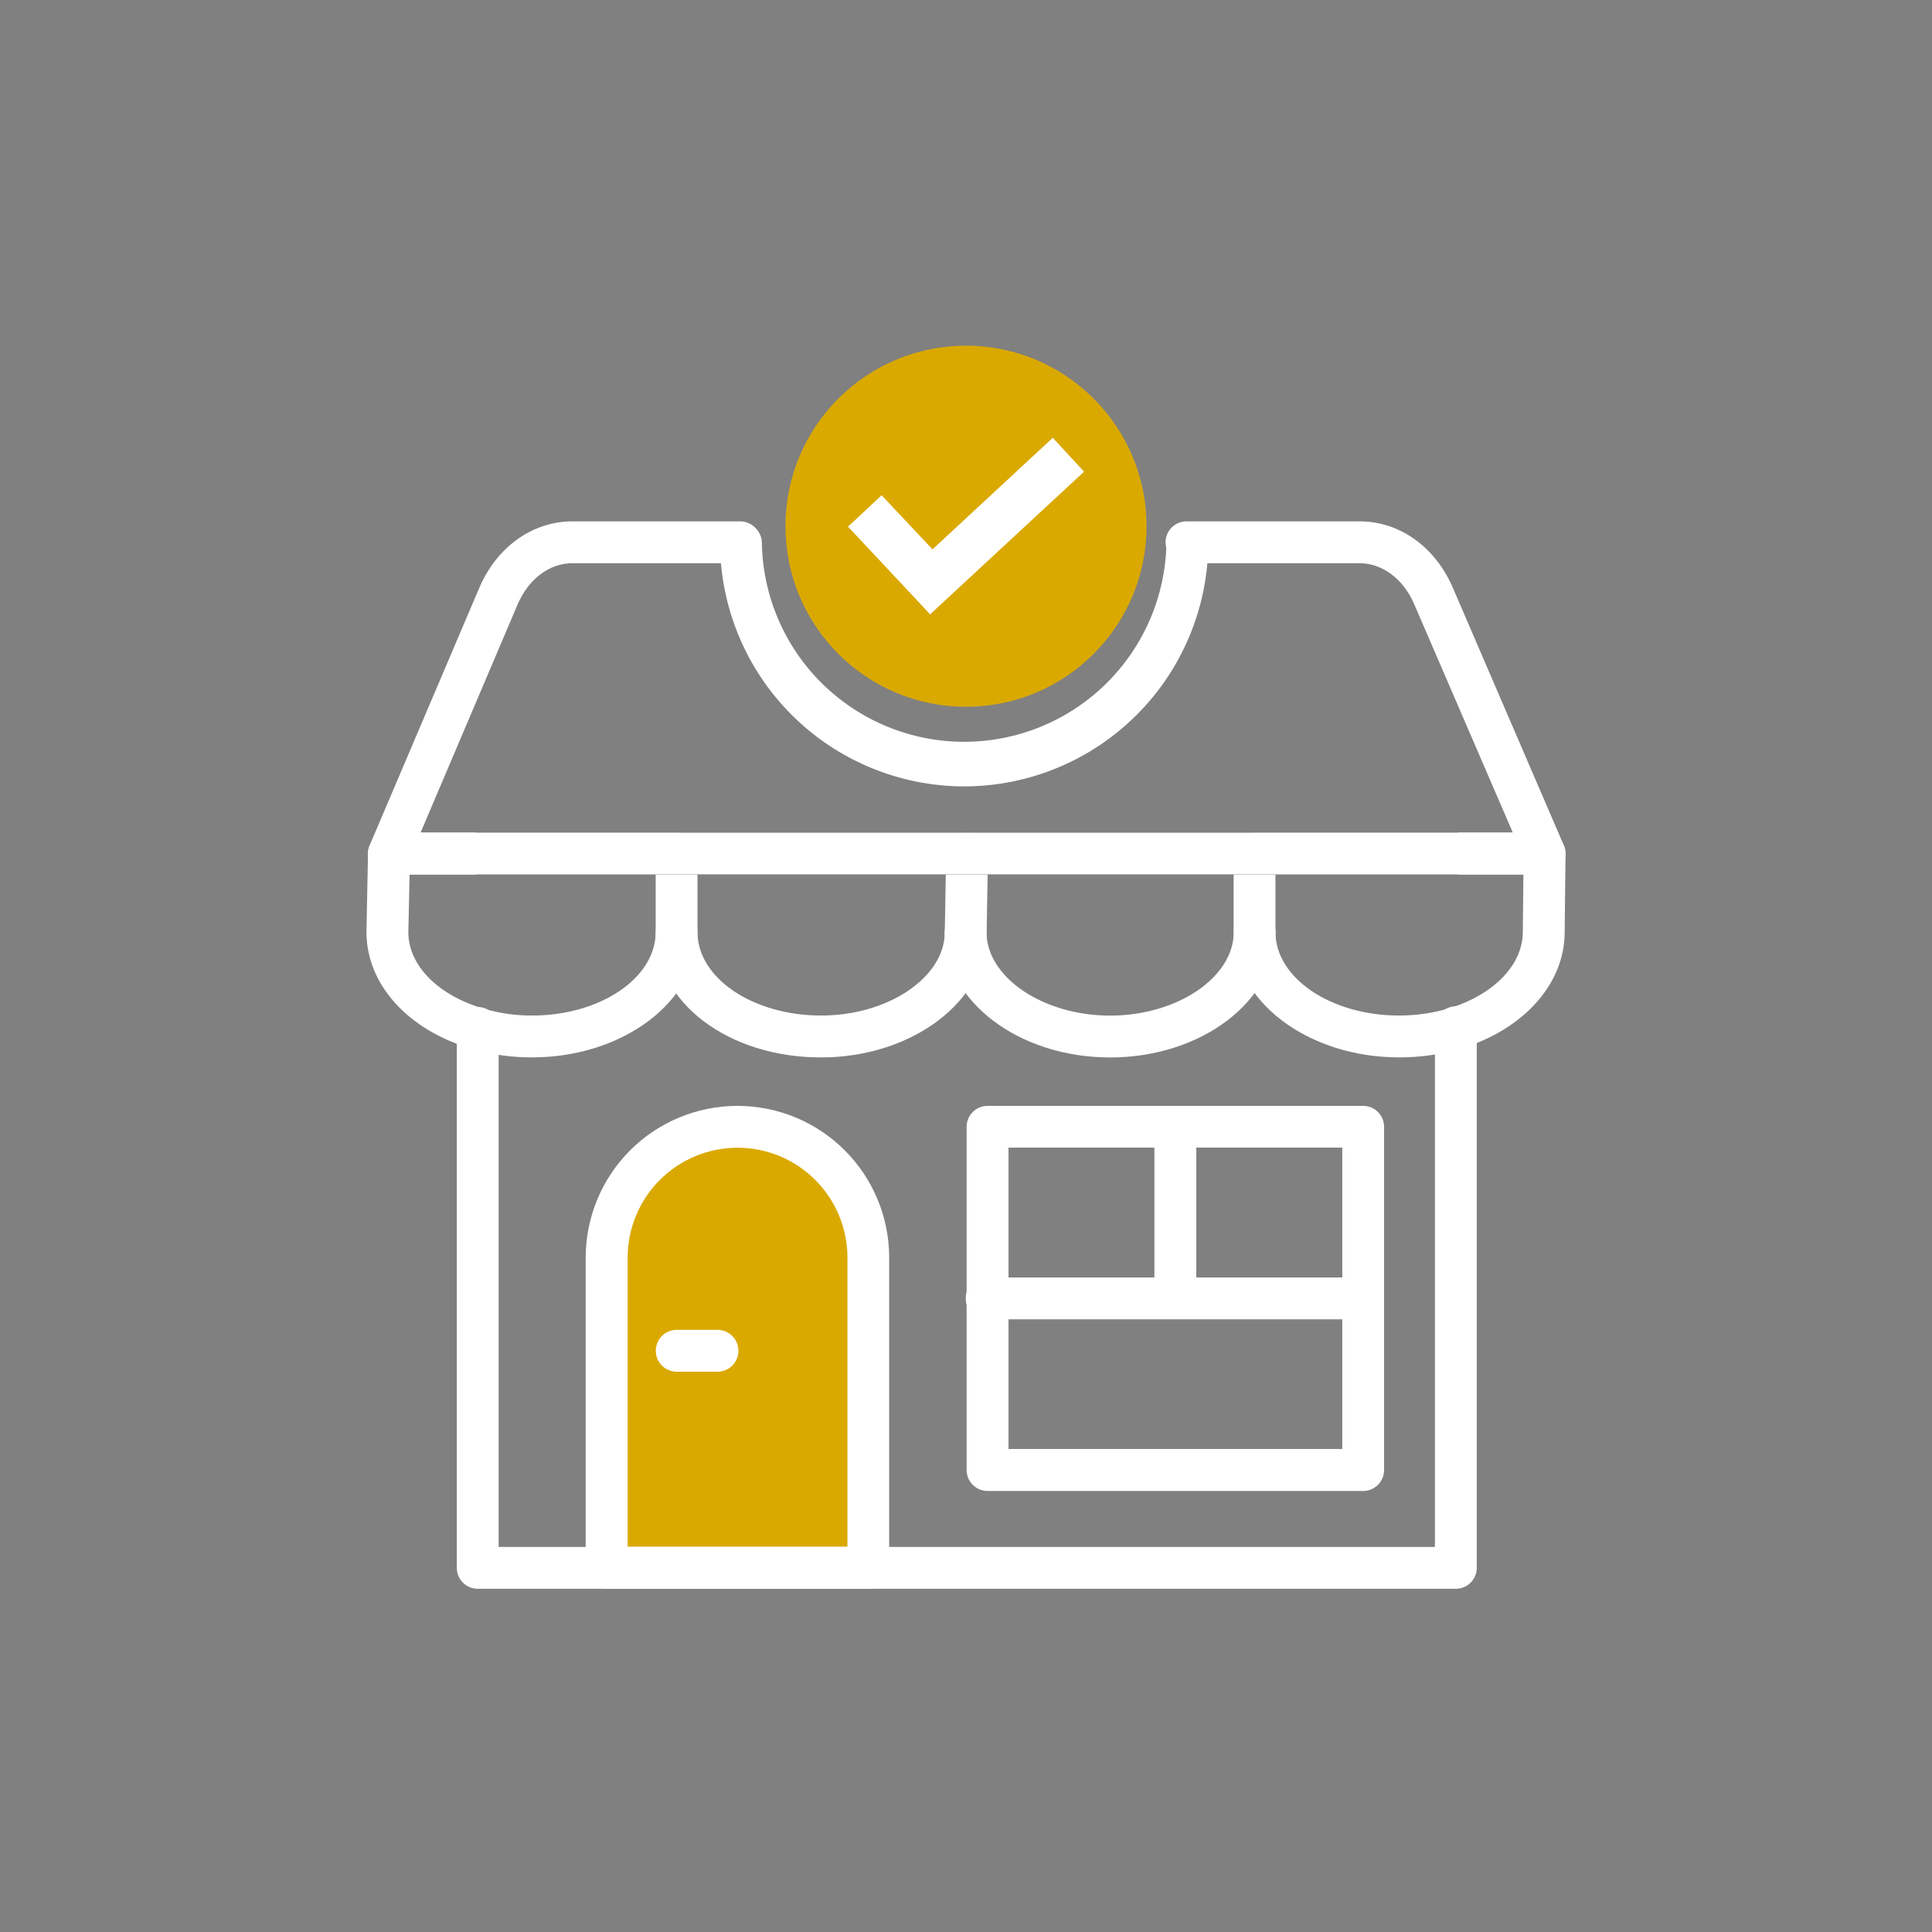 <svg fill="none" height="500" viewBox="0 0 500 500" width="500" xmlns="http://www.w3.org/2000/svg"><rect x="0" y="0" width="500" height="500" fill="#808080" stroke="none"/><path d="m224.73 405.73v-80.26c.001-4.446-.873-8.849-2.574-12.957-1.7-4.108-4.193-7.841-7.337-10.985-3.143-3.144-6.875-5.639-10.983-7.34-4.107-1.702-8.51-2.578-12.956-2.578-4.448-.003-8.853.871-12.964 2.572-4.11 1.7-7.845 4.194-10.992 7.338-3.146 3.145-5.642 6.878-7.345 10.988-1.703 4.109-2.579 8.514-2.579 12.962v80.26z" fill="#daa900"/><g fill="#fff"><path d="m287.29 273.67c-23.61 0-42.82-14.56-42.82-32.46.06-1.396.657-2.715 1.666-3.681 1.009-.967 2.352-1.506 3.749-1.506s2.74.539 3.749 1.506c1.009.966 1.606 2.285 1.666 3.681 0 11.73 14.65 21.63 32 21.63s32-9.9 32-21.63c.06-1.396.657-2.715 1.666-3.681 1.009-.967 2.352-1.506 3.749-1.506s2.74.539 3.749 1.506c1.009.966 1.606 2.285 1.666 3.681-.02 17.9-19.23 32.46-42.84 32.46z"/><path d="m362.09 273.65c-23.61 0-42.83-14.55-42.83-32.43v-20.31c-.001-.711.138-1.416.409-2.073.271-.658.67-1.256 1.172-1.759.503-.503 1.099-.903 1.756-1.175.657-.273 1.362-.413 2.073-.413h75.07c.716.001 1.426.144 2.087.421.66.277 1.26.681 1.764 1.191.504.509.902 1.113 1.171 1.777s.405 1.375.398 2.091l-.23 20.31c0 13.2-10.42 25-26.56 30-5.28 1.59-10.766 2.389-16.28 2.37zm-32-47.33v14.9c0 11.91 14.36 21.6 32 21.6 4.444.003 8.865-.647 13.12-1.93 11.47-3.54 18.89-11.26 18.89-19.67l.16-14.9z"/><path d="m212.46 273.66c-24 0-42.78-14.25-42.78-32.44.06-1.396.657-2.715 1.666-3.681 1.009-.967 2.352-1.506 3.749-1.506s2.74.539 3.749 1.506c1.009.966 1.606 2.285 1.666 3.681 0 11.91 14.34 21.6 32 21.6 17.35 0 32-9.89 32-21.6l.35-20.4c.073-1.42.683-2.759 1.706-3.747 1.023-.987 2.382-1.55 3.804-1.573 1.436.026 2.802.621 3.8 1.654.997 1.033 1.544 2.42 1.52 3.856l-.35 20.31c-.04 17.79-19.26 32.34-42.88 32.34z"/><path d="m137.68 273.65c-5.28.019-10.535-.729-15.6-2.22-16.53-4.82-27.24-16.69-27.24-30.21v-.1l.4-20.32c.029-1.418.613-2.769 1.626-3.762 1.013-.992 2.376-1.548 3.794-1.548h74.44c.711 0 1.416.14 2.073.413.657.272 1.254.672 1.756 1.175.503.503.901 1.101 1.172 1.759.271.657.41 1.362.409 2.073v20.31c0 17.88-19.21 32.43-42.83 32.43zm-32-32.38c0 8.57 7.67 16.32 19.48 19.77 4.07 1.192 8.29 1.792 12.53 1.78 17.65 0 32-9.69 32-21.6v-14.9h-63.69z"/></g><path d="m376.78 226.31h-253.15c-1.396-.06-2.715-.657-3.681-1.666-.967-1.009-1.506-2.352-1.506-3.749s.539-2.74 1.506-3.749c.966-1.009 2.285-1.606 3.681-1.666h253.15c1.396.06 2.715.657 3.681 1.666.967 1.009 1.506 2.352 1.506 3.749s-.539 2.74-1.506 3.749c-.966 1.009-2.285 1.606-3.681 1.666z" fill="#000"/><g fill="#fff"><path d="m376.78 411.17h-253.15c-.71 0-1.414-.14-2.07-.412-.657-.272-1.253-.67-1.755-1.173-.503-.502-.901-1.098-1.173-1.755-.272-.656-.412-1.36-.412-2.07v-139.5c-.031-.731.085-1.46.343-2.145.258-.684.652-1.309 1.158-1.837s1.114-.948 1.786-1.236c.673-.287 1.397-.435 2.128-.435s1.455.148 2.128.435c.673.288 1.28.708 1.786 1.236s.9 1.153 1.158 1.837c.258.685.374 1.414.343 2.145v134.08h242.31v-134.25c-.031-.731.085-1.46.343-2.145.258-.684.652-1.309 1.158-1.837s1.114-.949 1.786-1.236c.673-.287 1.397-.435 2.128-.435s1.455.148 2.128.435 1.28.708 1.786 1.236.9 1.153 1.158 1.837c.258.685.375 1.414.343 2.145v139.67c0 .71-.14 1.414-.412 2.07-.272.657-.67 1.253-1.172 1.755-.503.503-1.099.901-1.756 1.173-.656.272-1.359.412-2.07.412z"/><path d="m399.74 226.32h-299.08c-.897.006-1.782-.211-2.574-.632-.792-.421-1.467-1.033-1.963-1.781-.496-.747-.798-1.606-.879-2.5-.081-.893.062-1.793.416-2.617l28.34-66.56c4.53-10.68 13.79-17.3 24.15-17.3h43.63c1.396.06 2.715.657 3.681 1.666.967 1.009 1.506 2.352 1.506 3.749s-.539 2.74-1.506 3.749c-.966 1.009-2.285 1.606-3.681 1.666h-43.65c-5.94 0-11.38 4.1-14.19 10.71l-25.09 59h282.66l-25.51-59.1c-2.82-6.54-8.24-10.61-14.15-10.61h-44.55c-.731.031-1.46-.085-2.144-.343-.685-.258-1.31-.652-1.838-1.158s-.948-1.114-1.236-1.786c-.287-.673-.435-1.397-.435-2.128s.148-1.455.435-2.128c.288-.672.708-1.28 1.236-1.786s1.153-.9 1.838-1.158c.684-.258 1.413-.374 2.144-.343h44.59c10.3 0 19.53 6.57 24.09 17.15l28.73 66.69c.356.825.5 1.726.42 2.622-.08.895-.382 1.756-.878 2.505-.496.75-1.171 1.363-1.964 1.786s-1.679.642-2.578.637z"/><path d="m249.53 203.52c-16.752-.019-32.812-6.681-44.658-18.525s-18.511-27.903-18.532-44.655c.06-1.396.657-2.715 1.666-3.681 1.009-.967 2.352-1.506 3.749-1.506s2.74.539 3.749 1.506c1.009.966 1.606 2.285 1.666 3.681.19 13.76 5.79 26.892 15.588 36.555 9.797 9.664 23.006 15.081 36.767 15.081s26.97-5.417 36.767-15.081c9.798-9.663 15.398-22.795 15.588-36.555.06-1.396.657-2.715 1.666-3.681 1.009-.967 2.352-1.506 3.749-1.506s2.74.539 3.749 1.506c1.009.966 1.606 2.285 1.666 3.681-.018 16.751-6.681 32.81-18.525 44.655-11.845 11.844-27.904 18.506-44.655 18.525z"/><path d="m352.79 385.86h-97.21c-1.438 0-2.816-.571-3.833-1.587-1.016-1.017-1.587-2.396-1.587-3.833v-88.82c0-1.437.571-2.816 1.587-3.833 1.017-1.016 2.395-1.587 3.833-1.587h97.21c.711 0 1.416.14 2.073.413.657.272 1.253.672 1.756 1.175.502.504.901 1.101 1.172 1.759.271.657.41 1.362.409 2.073v88.82c0 1.436-.57 2.813-1.584 3.829s-2.39 1.588-3.826 1.591zm-91.79-10.86h86.38v-78h-86.38z"/><path d="m352.79 341.44h-97.21c-.731.031-1.46-.085-2.145-.343-.684-.258-1.309-.652-1.837-1.158s-.948-1.114-1.236-1.786c-.287-.673-.435-1.397-.435-2.128s.148-1.455.435-2.128c.288-.672.708-1.28 1.236-1.786s1.153-.9 1.837-1.158c.685-.258 1.414-.374 2.145-.343h97.21c1.396.06 2.715.657 3.681 1.666.967 1.009 1.506 2.352 1.506 3.749s-.539 2.74-1.506 3.749c-.966 1.009-2.285 1.606-3.681 1.666z"/><path d="m304.18 341.32c-1.437 0-2.816-.571-3.833-1.587-1.016-1.017-1.587-2.396-1.587-3.833v-44.28c0-1.437.571-2.816 1.587-3.833 1.017-1.016 2.396-1.587 3.833-1.587s2.816.571 3.833 1.587c1.016 1.017 1.587 2.396 1.587 3.833v44.28c0 1.437-.571 2.816-1.587 3.833-1.017 1.016-2.396 1.587-3.833 1.587z"/><path d="m224.73 411.15h-67.73c-1.437 0-2.816-.571-3.832-1.587-1.017-1.017-1.588-2.396-1.588-3.833v-80.26c0-10.415 4.137-20.404 11.502-27.768 7.365-7.365 17.353-11.502 27.768-11.502s20.404 4.137 27.768 11.502c7.365 7.364 11.502 17.353 11.502 27.768v80.26c0 1.432-.567 2.806-1.577 3.822s-2.381 1.59-3.813 1.598zm-62.29-10.84h56.88v-74.84c0-7.543-2.996-14.777-8.33-20.11-5.333-5.334-12.567-8.33-20.11-8.33s-14.777 2.996-20.11 8.33c-5.334 5.333-8.33 12.567-8.33 20.11z"/><path d="m185.68 355h-10.54c-1.438 0-2.816-.571-3.833-1.587-1.016-1.017-1.587-2.396-1.587-3.833s.571-2.816 1.587-3.833c1.017-1.016 2.395-1.587 3.833-1.587h10.54c1.437 0 2.816.571 3.832 1.587 1.017 1.017 1.588 2.396 1.588 3.833s-.571 2.816-1.588 3.833c-1.016 1.016-2.395 1.587-3.832 1.587z"/></g><path d="m250 182.91c25.803 0 46.72-20.917 46.72-46.72s-20.917-46.72-46.72-46.72-46.72 20.917-46.72 46.72 20.917 46.72 46.72 46.72z" fill="#daa900"/><path d="m219.45 136.25c.29-.24.58-.47.86-.73l7.85-7.35 13.17 14 31.13-28.87 8.09 8.77-39.86 36.94c-.23-.27-.44-.53-.67-.77-6.747-7.22-13.503-14.433-20.27-21.64-.09-.1-.2-.18-.3-.28z" fill="#fff"/></svg>